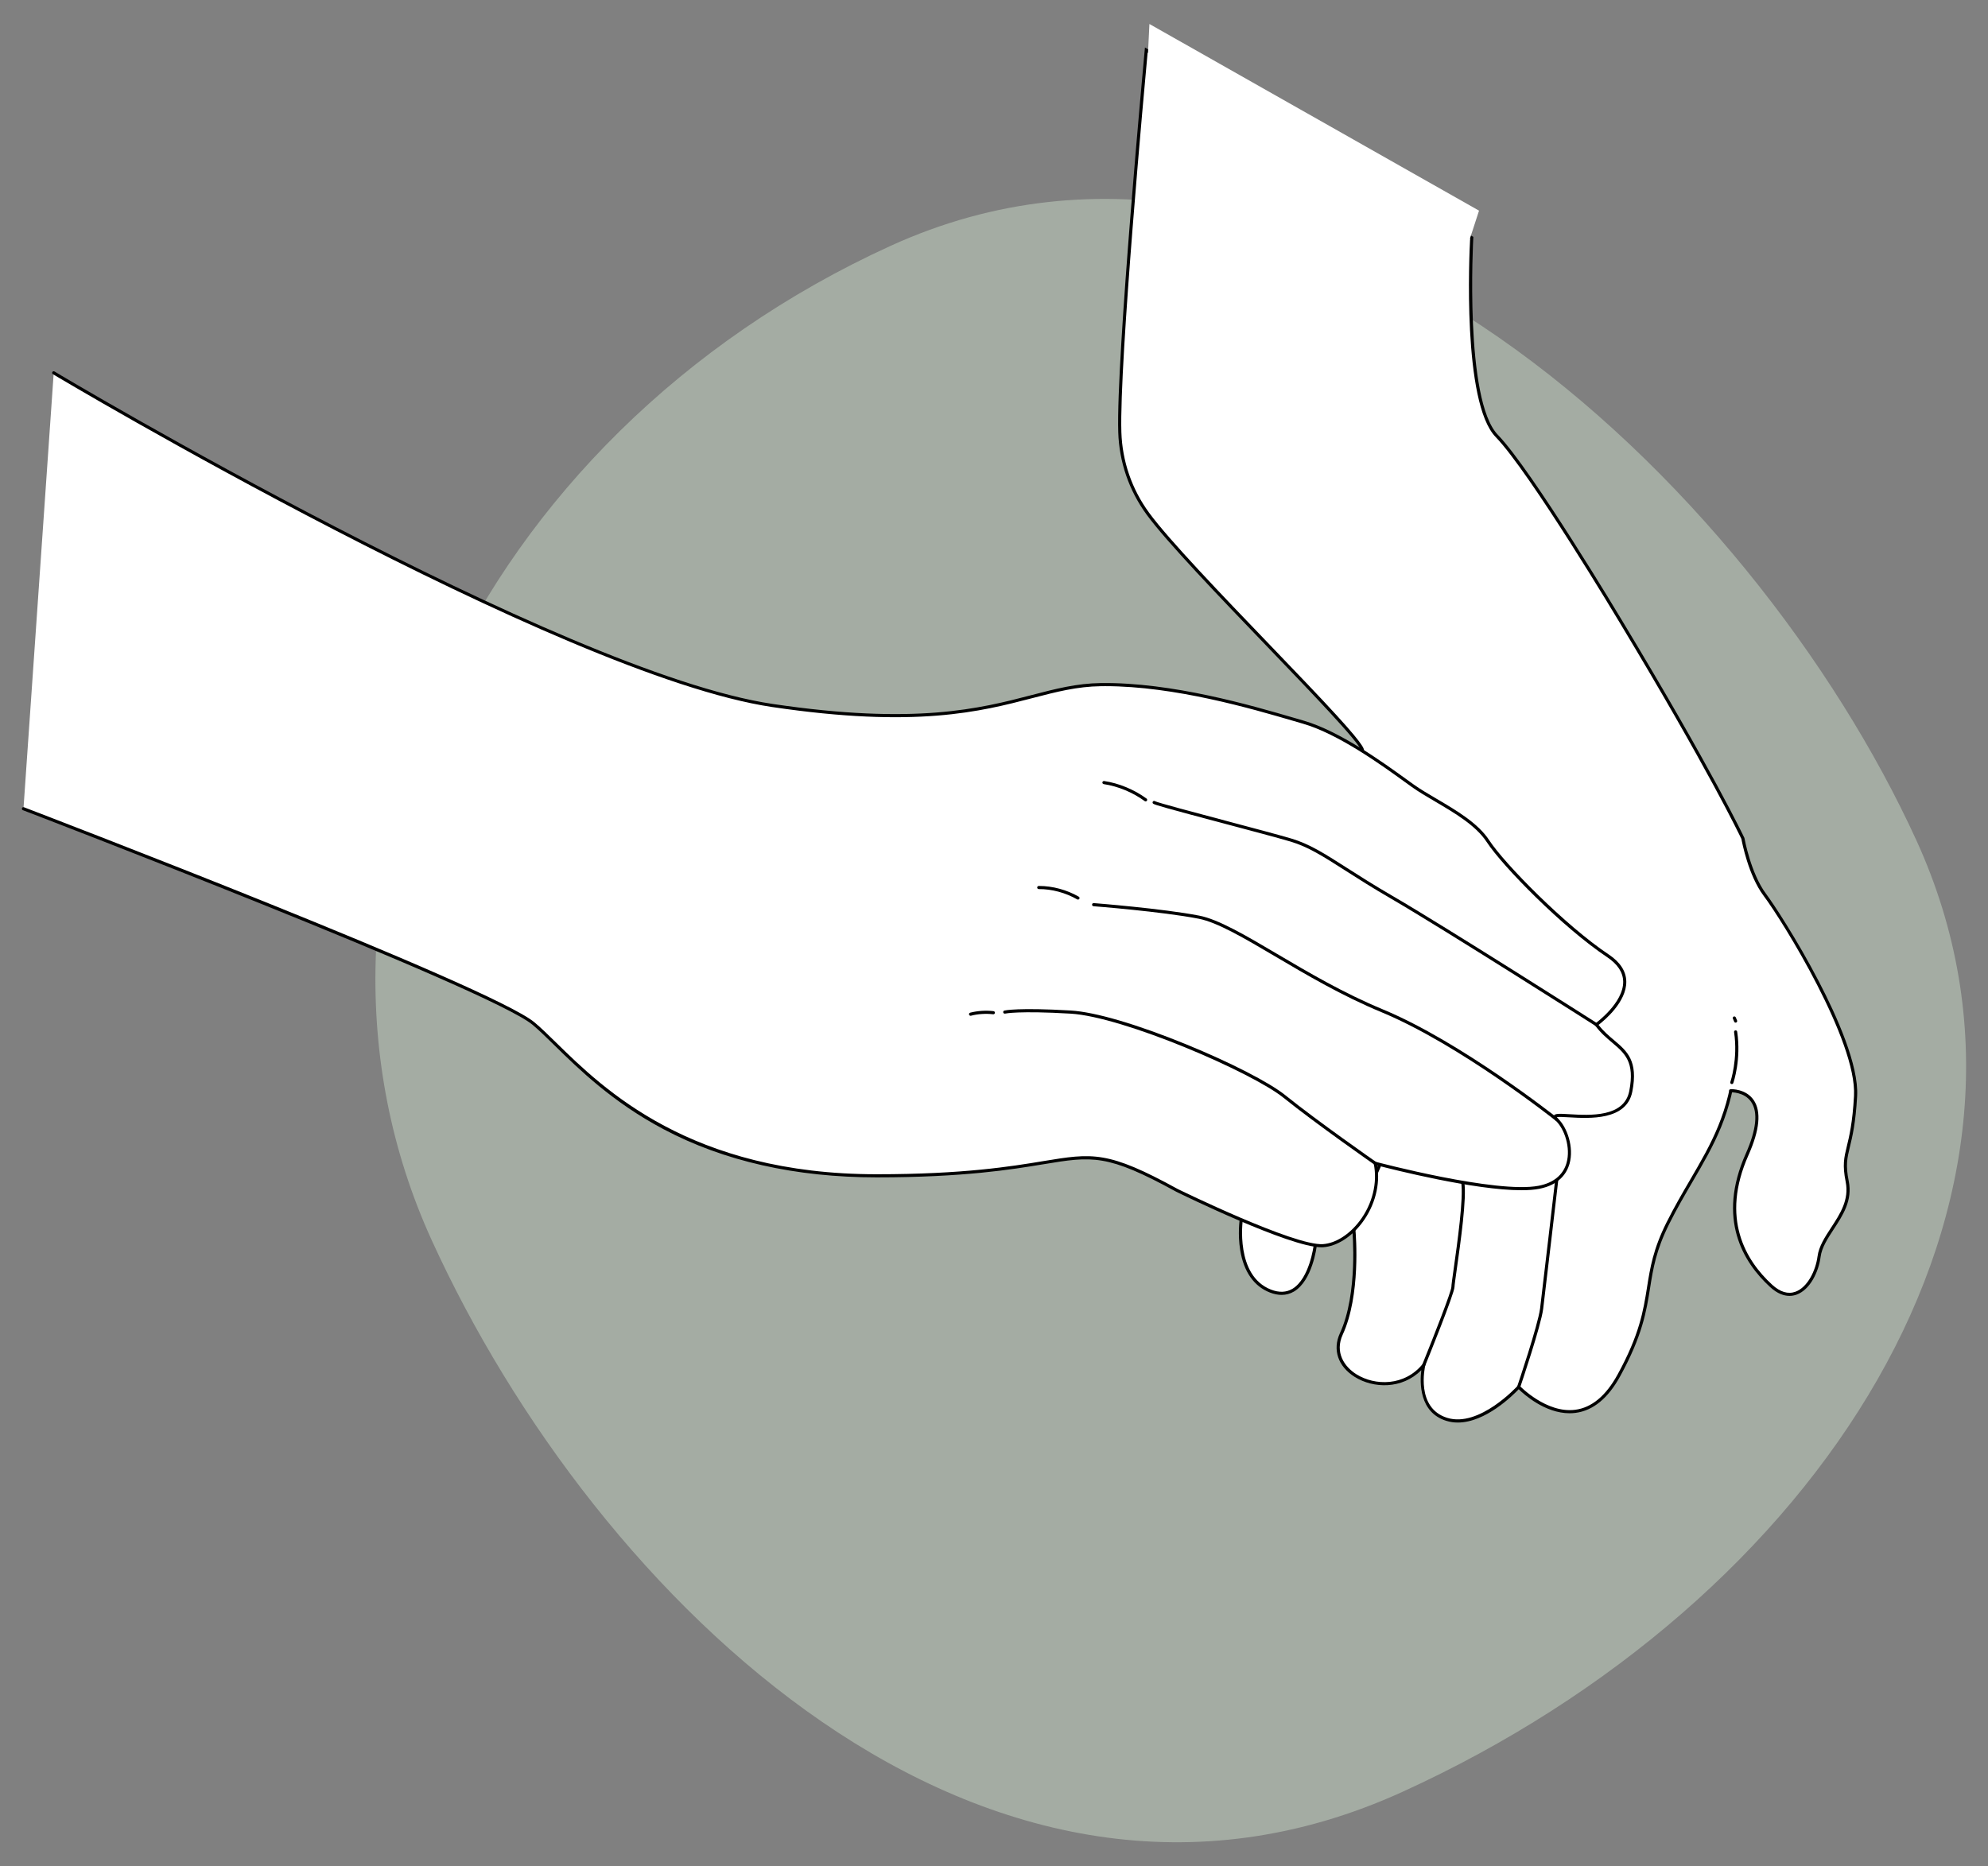<?xml version="1.0" encoding="utf-8"?>
<!-- Generator: Adobe Illustrator 26.1.0, SVG Export Plug-In . SVG Version: 6.00 Build 0)  -->
<svg version="1.1" id="Capa_1" xmlns="http://www.w3.org/2000/svg" xmlns:xlink="http://www.w3.org/1999/xlink" x="0px" y="0px"
	 viewBox="0 0 1905.97 1789.56" style="enable-background:new 0 0 1905.97 1789.56;" xml:space="preserve">
<rect x="0" y="0" width="1905.97" height="1789.56" fill="#808080" stroke="none"/>
<style type="text/css">
	.st0{fill:#A4ACA3;}
	.st1{fill:#FFFFFF;}
	.st2{fill:#FFFFFF;stroke:#000000;stroke-width:3;stroke-linecap:round;stroke-miterlimit:10;}
</style>
<g>
	<g>
		<g>
			<path class="st0" d="M853.84,235.76c399.96-182.44,826.64,226.24,983.64,570.42s-92.67,729.48-492.63,911.92
				s-773.93-184.61-930.93-528.8S453.88,418.19,853.84,235.76z"/>
		</g>
	</g>
	<g>
		<g>
			<path class="st1" d="M1297.99,1179.39c0,0,176.01-514.39,366.01-164.39c-6,71-37,102-65,158s-8,75-47,146s-96,11-96,11
				s-37,41-69,31s-22-52-22-52c-31,38-97,9-79-30S1297.99,1179.39,1297.99,1179.39"/>
		</g>
		<g>
			<path d="M1397.66,1364.09c-3.72,0-7.43-0.51-11.11-1.66c-26.07-8.15-25.36-36.8-23.87-48.62c-18.53,18.61-46.07,17.62-63.8,6.54
				c-16.09-10.05-21.55-26.14-14.24-41.98c17.62-38.17,11.92-98.23,11.86-98.84l-0.03-0.32l0.11-0.31
				c0.24-0.69,24.07-69.82,62.89-139.34c22.83-40.87,46.3-73.9,69.77-98.16c29.48-30.47,59.09-47.16,87.98-49.58
				c51.79-4.36,101.63,36.85,148.11,122.46l0.21,0.39l-0.04,0.45c-4.43,52.39-22.15,82.76-42.68,117.91
				c-7.39,12.65-15.03,25.74-22.47,40.63c-12.6,25.19-15.38,42.7-18.32,61.24c-3.58,22.51-7.27,45.79-28.71,84.81
				c-11.6,21.12-25.98,32.93-42.74,35.1c-1.93,0.25-3.85,0.37-5.75,0.37c-23.64,0-43.84-18.19-48.79-23.03
				C1450.36,1338.13,1424.15,1364.09,1397.66,1364.09z M1367.97,1302.99l-1.51,6.36c-0.39,1.66-9.29,40.76,20.99,50.22
				c30.71,9.59,67.08-30.17,67.44-30.57l1.08-1.2l1.12,1.17c0.25,0.27,25.54,26.47,53.12,22.88c15.75-2.04,29.37-13.34,40.48-33.57
				c21.18-38.57,24.84-61.58,28.37-83.84c2.98-18.77,5.8-36.5,18.6-62.11c7.49-14.98,15.16-28.11,22.57-40.8
				c20.28-34.74,37.81-64.76,42.24-116.2c-45.79-84.2-94.56-124.75-145-120.51c-28.15,2.36-57.1,18.74-86.06,48.67
				c-23.29,24.06-46.6,56.87-69.3,97.51c-37.39,66.94-60.83,133.54-62.58,138.59c0.44,4.92,5.12,62.63-12.15,100.06
				c-7.92,17.17,1.57,30.98,13.1,38.18c17.8,11.12,46.05,11.47,63.37-9.76L1367.97,1302.99z"/>
		</g>
	</g>
	<g>
		<g>
			<path class="st1" d="M1306,720c6-8-166.72-174.24-205.62-227.6c-16.55-22.71-25.9-49.86-26.78-77.95
				C1071.37,343.23,1098.98,48,1098.98,48L1411,228c0,0-9,156,24,190s119,178,119,178c88,146,117,208,117,208s6,34,21,54
				s90,138,87,193s-14,52-8,82s-24,49-27,72s-22,50-46,28s-51-63-23-126s-15.61-61.08-15.61-61.08"/>
		</g>
		<g>
			<path d="M1715.64,1242.64c-5.15,0-11.53-2-18.65-8.54c-25.97-23.81-51.1-65.29-23.36-127.71c10.26-23.09,12.04-39.83,5.27-49.76
				c-6.58-9.66-19.32-9.21-19.44-9.21c-0.83,0.03-1.53-0.6-1.56-1.43c-0.04-0.83,0.6-1.53,1.43-1.56
				c0.59-0.02,14.53-0.51,22.05,10.52c7.39,10.85,5.71,28.57-5,52.67c-27.02,60.8-2.6,101.14,22.64,124.29
				c7.71,7.06,15.23,9.33,22.37,6.73c11.52-4.2,19.35-20.19,21.13-33.81c1.26-9.7,6.99-18.45,13.05-27.72
				c8.55-13.08,17.4-26.6,13.96-43.79c-3.25-16.26-1.62-22.99,1.09-34.15c2.31-9.53,5.48-22.57,6.88-48.22
				c2.87-52.64-68.26-167.43-86.7-192.02c-14.61-19.48-20.68-51.33-21.24-54.44c-1.79-3.77-32.17-67.2-116.84-207.69
				c-0.86-1.44-86.29-144.24-118.79-177.73c-32.11-33.08-25.24-176.03-24.47-190.21l-309.2-178.37
				c-2.59,27.95-27.25,296.96-25.16,363.93c0.87,27.87,10.03,54.54,26.49,77.11c18.9,25.92,70.44,79.58,115.92,126.91
				c24.45,25.45,47.55,49.5,64.25,67.79c28.25,30.95,26.69,33.02,25.44,34.69c-0.5,0.66-1.44,0.8-2.1,0.3
				c-0.58-0.44-0.76-1.22-0.45-1.85c-0.49-6.4-47.66-55.5-89.3-98.85c-45.54-47.4-97.16-101.13-116.18-127.22
				c-16.81-23.06-26.17-50.31-27.06-78.79c-2.21-70.5,25.11-363.68,25.38-366.63l0.22-2.33l2.02,1.17l312.82,180.46l-0.05,0.92
				c-0.09,1.55-8.59,155.73,23.58,188.87c32.74,33.74,118.35,176.83,119.21,178.28c87.03,144.39,116.78,207.51,117.07,208.13
				l0.08,0.18l0.04,0.2c0.06,0.34,6.12,33.88,20.72,53.36c7.02,9.36,29.45,43.39,50.38,83.58c17.73,34.04,38.53,80.83,36.92,110.4
				c-1.41,25.93-4.62,39.13-6.96,48.77c-2.61,10.76-4.19,17.25-1.07,32.86c3.68,18.4-5.51,32.44-14.39,46.03
				c-5.87,8.97-11.41,17.45-12.59,26.46c-1.84,14.07-9.84,31.42-23.08,36.24C1720.51,1242.13,1718.23,1242.64,1715.64,1242.64z
				 M1304.8,719.1C1304.8,719.1,1304.8,719.1,1304.8,719.1C1304.8,719.1,1304.8,719.1,1304.8,719.1z"/>
		</g>
	</g>
	<g>
		<g>
			<path class="st1" d="M1456,1330c0,0,20-59,22-75s14.5-123.58,14.5-123.58"/>
		</g>
		<g>
			<path d="M1456,1331.5c-0.16,0-0.32-0.03-0.48-0.08c-0.79-0.27-1.21-1.12-0.94-1.9c0.2-0.59,19.97-59.04,21.93-74.71
				c1.98-15.81,14.37-122.49,14.5-123.57c0.1-0.82,0.84-1.41,1.66-1.32c0.82,0.1,1.41,0.84,1.32,1.66
				c-0.12,1.08-12.52,107.77-14.5,123.6c-2,15.97-21.25,72.88-22.07,75.29C1457.21,1331.11,1456.63,1331.5,1456,1331.5z"/>
		</g>
	</g>
	<g>
		<g>
			<path class="st1" d="M1365,1309c0,0,28-69,28-75s12.75-80.33,9.38-100.17"/>
		</g>
		<g>
			<path d="M1365,1310.5c-0.19,0-0.38-0.04-0.56-0.11c-0.77-0.31-1.14-1.19-0.83-1.95c11.21-27.63,27.89-70.25,27.89-74.44
				c0-1.73,0.89-8.04,2.24-17.61c3.35-23.79,9.58-68.06,7.16-82.3c-0.14-0.82,0.41-1.59,1.23-1.73c0.81-0.14,1.59,0.41,1.73,1.23
				c2.5,14.71-3.54,57.6-7.15,83.23c-1.23,8.76-2.21,15.68-2.21,17.19c0,6.12-25.23,68.47-28.11,75.56
				C1366.15,1310.15,1365.59,1310.5,1365,1310.5z"/>
		</g>
	</g>
	<g>
		<g>
			<g>
				<g>
					<g>
						<path class="st1" d="M1190.03,1169.62c0,0-8.03,54.38,27.97,68.38s42.9-43.45,42.9-43.45"/>
					</g>
					<g>
						<path d="M1228.74,1241.7c-3.57,0-7.33-0.77-11.28-2.3c-15.24-5.93-25.07-19.97-28.42-40.6c-2.5-15.4-0.57-28.84-0.49-29.4
							c0.12-0.82,0.89-1.39,1.7-1.26c0.82,0.12,1.39,0.88,1.27,1.7c-0.08,0.53-7.43,53.37,27.03,66.77
							c7.76,3.02,14.69,2.76,20.59-0.78c16.28-9.76,20.24-41.13,20.28-41.45c0.1-0.82,0.83-1.41,1.67-1.31
							c0.82,0.1,1.41,0.85,1.31,1.67c-0.16,1.35-4.17,33.14-21.71,43.66C1237.01,1240.6,1233.01,1241.7,1228.74,1241.7z"/>
					</g>
				</g>
				<g>
					<g>
						<path class="st1" d="M22.5,775.5c0,0,447,171,489,206s119,146,329,146s177-47,288,14c0,0,112,55,140,53s58-41,50-79
							c0,0,116,31,157,23s31-52,17-65s63,14,71-27s-16-41-33-64c0,0,53-38,11-66s-100-87-115-110s-51-38-72-53s-67-50-105-61
							s-121-37-194-36s-113,50-315,20s-680-313-689-319"/>
					</g>
					<g>
						<path d="M1266.96,1196.05c-30.41,0-134.62-50.99-139.12-53.21c-66.43-36.5-80.57-34.17-127.43-26.43
							c-30.34,5.01-76.2,12.58-159.91,12.58c-77.77,0-146.52-15.55-204.36-46.21c-48.97-25.96-81.08-57.42-104.53-80.39
							c-8.01-7.85-14.93-14.63-21.08-19.75C469.21,948.21,26.43,778.61,21.96,776.9c-0.77-0.3-1.16-1.16-0.87-1.94
							c0.3-0.77,1.16-1.16,1.94-0.86c18.26,6.99,447.71,171.49,489.42,206.25c6.24,5.2,13.2,12.02,21.25,19.91
							C578.57,1044.2,662.06,1126,840.5,1126c83.46,0,129.17-7.55,159.42-12.54c47.65-7.87,62.03-10.24,129.3,26.73
							c1.05,0.52,111.89,54.74,139.17,52.82c12.16-0.87,25.32-9.21,35.2-22.32c12.23-16.23,17.26-36.74,13.44-54.88l-0.5-2.39
							l2.36,0.63c1.16,0.31,116.13,30.83,156.33,22.98c14.16-2.76,23.38-10.32,26.67-21.85c4.17-14.62-2.01-32.79-10.4-40.58
							c-1.3-1.21-2.71-2.82-1.99-4.5c1.07-2.5,5.47-2.24,15.11-1.67c19.63,1.16,52.49,3.09,57.43-22.22
							c5.45-27.91-4.22-36.08-16.45-46.43c-5.21-4.4-11.11-9.39-16.28-16.39l-0.9-1.22l1.24-0.89c0.27-0.19,26.91-19.56,26.56-40.03
							c-0.15-8.83-5.37-16.74-15.52-23.5c-42.39-28.26-100.17-87.04-115.42-110.43c-10.27-15.75-31.03-27.94-49.34-38.7
							c-8.16-4.79-15.87-9.32-22.28-13.9c-2.01-1.43-4.25-3.05-6.68-4.81c-22.28-16.11-63.75-46.09-97.86-55.97
							c-2.67-0.77-5.57-1.62-8.67-2.53c-40.15-11.76-114.18-33.44-180.78-33.44c-1.38,0-2.74,0.01-4.11,0.03
							c-23.06,0.32-42.78,5.45-65.61,11.4c-49.73,12.95-111.62,29.08-249.63,8.58C536.37,647.7,54.85,361.54,50.67,358.75
							c-0.69-0.46-0.88-1.39-0.42-2.08c0.46-0.69,1.39-0.87,2.08-0.42c4.18,2.79,484.98,288.55,688.39,318.76
							c137.39,20.41,198.96,4.37,248.43-8.52c23.02-6,42.91-11.18,66.33-11.5c68.1-0.9,144.64,21.49,185.77,33.53
							c3.1,0.91,5.99,1.76,8.67,2.53c34.62,10.02,76.36,40.2,98.79,56.42c2.43,1.76,4.66,3.37,6.67,4.8
							c6.29,4.5,13.95,8.99,22.05,13.75c18.6,10.92,39.68,23.31,50.33,39.65c14.77,22.65,73.2,81.99,114.58,109.57
							c11.01,7.34,16.68,16.07,16.85,25.95c0.33,19.64-21.08,37.37-26.58,41.59c4.73,6.09,9.89,10.46,14.9,14.69
							c12.47,10.55,23.25,19.66,17.46,49.3c-5.44,27.88-41.29,25.77-60.55,24.64c-4.81-0.28-10.2-0.6-11.92-0.11
							c0.17,0.23,0.47,0.59,1.01,1.09c9.04,8.4,15.71,27.92,11.24,43.6c-2.52,8.85-9.6,20.19-28.98,23.97
							c-4.82,0.94-10.64,1.36-17.14,1.36c-45.02,0-123.4-19.9-138.23-23.77c3.1,18.37-2.21,38.73-14.43,54.94
							c-10.39,13.79-24.37,22.57-37.38,23.5C1268.09,1196.03,1267.53,1196.05,1266.96,1196.05z"/>
					</g>
				</g>
			</g>
			<g>
				<g>
					<path class="st1" d="M1318.5,1115.5c0,0-56-39-87-64s-154-78-205-81c-51-3-63.2,0-63.2,0"/>
				</g>
				<g>
					<path d="M1318.5,1117c-0.3,0-0.59-0.09-0.86-0.27c-0.56-0.39-56.4-39.32-87.08-64.06c-30.35-24.48-153.61-77.7-204.15-80.67
						c-49.91-2.94-62.64-0.07-62.76-0.04c-0.8,0.19-1.61-0.3-1.81-1.11c-0.2-0.8,0.29-1.61,1.1-1.81
						c0.51-0.12,13.01-3.02,63.65-0.04c23.22,1.37,63.49,13.16,110.48,32.36c42.66,17.43,80.1,36.65,95.37,48.97
						c30.6,24.68,86.36,63.55,86.92,63.94c0.68,0.47,0.85,1.41,0.37,2.09C1319.44,1116.78,1318.97,1117,1318.5,1117z"/>
				</g>
			</g>
			<g>
				<g>
					<path class="st1" d="M1492.5,1073.5c0,0-91.2-72.67-167.6-104.33c-76.4-31.67-139.4-82.67-175.4-89.67s-101-12-101-12"/>
				</g>
				<g>
					<path d="M1492.5,1075c-0.33,0-0.66-0.11-0.93-0.33c-0.91-0.72-91.91-72.9-167.24-104.12c-37.73-15.64-71.71-35.69-101.7-53.39
						c-29.73-17.54-55.4-32.69-73.41-36.19c-35.5-6.9-100.18-11.93-100.83-11.98c-0.83-0.06-1.44-0.78-1.38-1.61
						c0.06-0.83,0.8-1.45,1.61-1.38c0.65,0.05,65.5,5.09,101.17,12.02c18.52,3.6,44.4,18.87,74.37,36.55
						c29.9,17.64,63.79,37.64,101.32,53.2c75.72,31.38,167.05,103.82,167.96,104.55c0.65,0.52,0.75,1.46,0.24,2.11
						C1493.38,1074.81,1492.94,1075,1492.5,1075z"/>
				</g>
			</g>
			<g>
				<g>
					<path class="st1" d="M1530.5,982.5c0,0-146-93-196-122s-70-47-97-55s-129-34-131-36"/>
				</g>
				<g>
					<path d="M1530.5,984c-0.28,0-0.55-0.08-0.8-0.23c-1.46-0.93-146.55-93.31-195.95-121.97c-18.07-10.48-31.95-19.35-44.19-27.17
						c-21.33-13.63-35.42-22.63-52.48-27.69c-11.55-3.42-37.31-10.27-62.22-16.89c-55.91-14.86-68.24-18.32-69.41-19.49
						c-0.59-0.59-0.59-1.54,0-2.12c0.54-0.54,1.39-0.58,1.97-0.13c2.73,1.44,37.5,10.68,68.21,18.84
						c24.93,6.62,50.71,13.47,62.31,16.91c17.46,5.17,31.7,14.27,53.24,28.04c12.22,7.81,26.07,16.66,44.08,27.11
						c49.45,28.68,194.59,121.1,196.05,122.03c0.7,0.45,0.9,1.37,0.46,2.07C1531.48,983.75,1530.99,984,1530.5,984z M1107.56,768.43
						C1107.56,768.44,1107.56,768.44,1107.56,768.43C1107.56,768.44,1107.56,768.44,1107.56,768.43z"/>
				</g>
			</g>
			<g>
				<g>
					<path class="st1" d="M930.53,972.52c6.74-1.76,14.65-2.28,21.85-1.43"/>
				</g>
				<g>
					<path d="M930.52,974.02c-0.67,0-1.27-0.45-1.45-1.12c-0.21-0.8,0.27-1.62,1.07-1.83c6.89-1.8,15.06-2.34,22.41-1.46
						c0.82,0.1,1.41,0.84,1.31,1.67c-0.1,0.82-0.86,1.41-1.67,1.31c-6.99-0.83-14.75-0.32-21.29,1.39
						C930.78,974,930.65,974.02,930.52,974.02z"/>
				</g>
			</g>
			<g>
				<g>
					<path class="st1" d="M995.89,851.06c12.71-0.1,26.34,3.56,37.61,10.08"/>
				</g>
				<g>
					<path d="M1033.49,862.64c-0.26,0-0.51-0.07-0.75-0.2c-11.01-6.37-24.46-10.01-36.84-9.88c-0.84-0.04-1.51-0.66-1.51-1.49
						c-0.01-0.83,0.66-1.5,1.49-1.51c0.16,0,0.33,0,0.49,0c12.79,0,26.56,3.74,37.88,10.28c0.72,0.42,0.96,1.33,0.55,2.05
						C1034.52,862.37,1034.01,862.64,1033.49,862.64z"/>
				</g>
			</g>
		</g>
		<g>
			<g>
				<path class="st1" d="M1058.39,750.41c13.85,2.04,28.33,8.04,39.96,16.55"/>
			</g>
			<g>
				<path d="M1098.35,768.47c-0.31,0-0.62-0.09-0.88-0.29c-11.41-8.35-25.73-14.28-39.3-16.28c-0.82-0.12-1.39-0.88-1.27-1.7
					c0.12-0.82,0.88-1.39,1.7-1.27c14.04,2.07,28.84,8.2,40.63,16.83c0.67,0.49,0.81,1.43,0.33,2.1
					C1099.27,768.25,1098.82,768.47,1098.35,768.47z"/>
			</g>
		</g>
	</g>
	<g>
		<g>
			<path class="st2" d="M1297.99,1179.39"/>
		</g>
	</g>
	<g>
		<g>
			<path class="st1" d="M1660.37,1038.03c0,0,7.63-22.03,3.63-48.53"/>
		</g>
		<g>
			<path d="M1660.37,1039.53c-0.16,0-0.33-0.03-0.49-0.08c-0.78-0.27-1.2-1.12-0.93-1.91c0.08-0.22,7.46-22.02,3.57-47.82
				c-0.12-0.82,0.44-1.58,1.26-1.71c0.81-0.12,1.58,0.44,1.71,1.26c4.01,26.56-3.38,48.33-3.7,49.25
				C1661.57,1039.14,1660.99,1039.53,1660.37,1039.53z"/>
		</g>
	</g>
	<g>
		<g>
			<line class="st1" x1="1662.76" y1="976.17" x2="1664" y2="979.1"/>
		</g>
		<g>
			<path d="M1664,980.6c-0.59,0-1.14-0.34-1.38-0.92l-1.24-2.93c-0.32-0.76,0.04-1.64,0.8-1.97c0.77-0.32,1.64,0.04,1.96,0.8
				l1.24,2.93c0.32,0.76-0.04,1.64-0.8,1.97C1664.39,980.56,1664.2,980.6,1664,980.6z"/>
		</g>
	</g>
	<g>
		<g>
			<polygon class="st1" points="1099,84 1102,23 1418,202 1404,245 			"/>
		</g>
	</g>
</g>
</svg>

